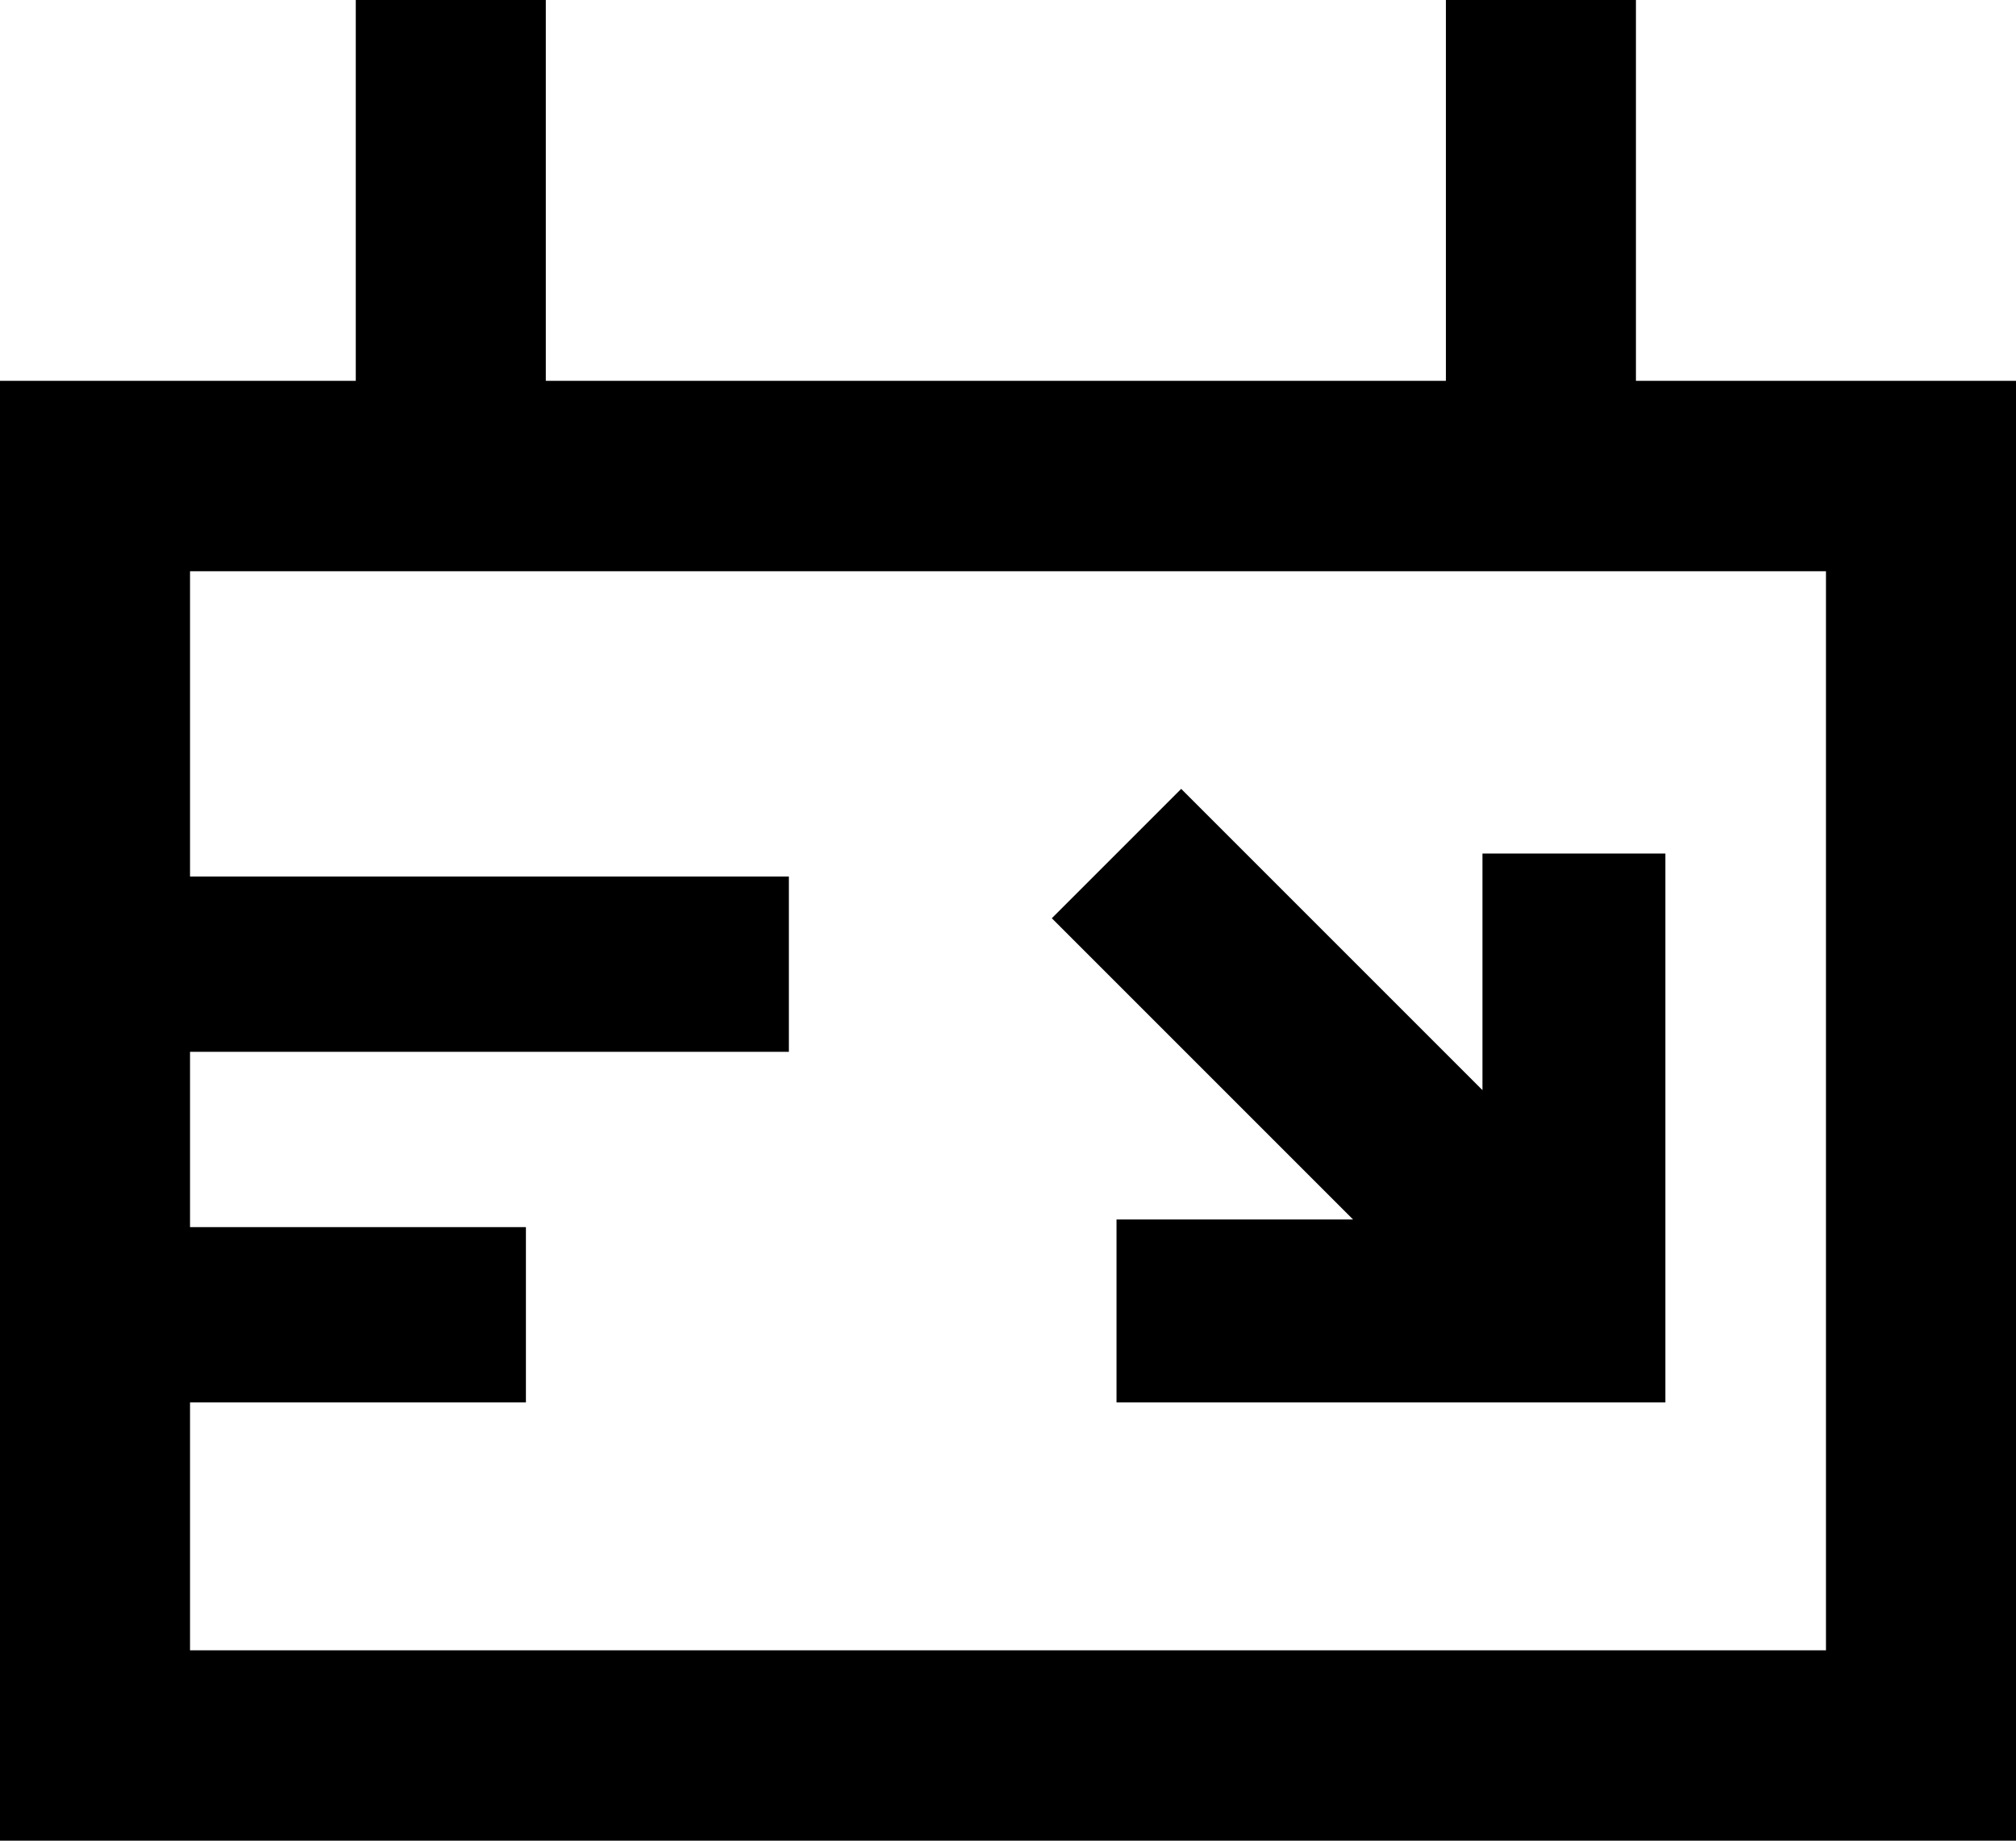 
<svg width="23px" height="21px" viewBox="0 0 23 21" version="1.1" xmlns="http://www.w3.org/2000/svg" xmlns:xlink="http://www.w3.org/1999/xlink">
    <g id="Page-1" stroke="none" stroke-width="1" fill="none" fill-rule="evenodd">
        <g id="Vali-Rong-ja-Vedur" transform="translate(-251, -326)" fill="#000000" fill-rule="nonzero">
            <g id="910885" transform="translate(251, 326)">
                <path d="M18.664,4.345 L18.664,5.68434189e-14 L16.496,5.68434189e-14 L16.496,4.345 L6.227,4.345 L6.227,5.68434189e-14 L4.059,5.68434189e-14 L4.059,4.345 L-2.27373675e-13,4.345 L-2.27373675e-13,21 L23,21 L23,4.345 L18.664,4.345 Z M20.832,18.828 L2.168,18.828 L2.168,6.517 L20.832,6.517 L20.832,18.828 Z" id="Shape"></path>
                <polygon id="Rectangle" points="2.27318164e-13 10 9 10 9 12 2.27318164e-13 12"></polygon>
                <polygon id="Rectangle" points="-2.83106871e-14 14 6 14 6 16 -2.83106871e-14 16"></polygon>
                <polygon id="Path" points="12.738 13.913 12.738 16 19 16 19 9.738 16.913 9.738 16.913 12.437 13.476 9 12 10.476 15.437 13.913"></polygon>
            </g>
        </g>
    </g>
</svg>
